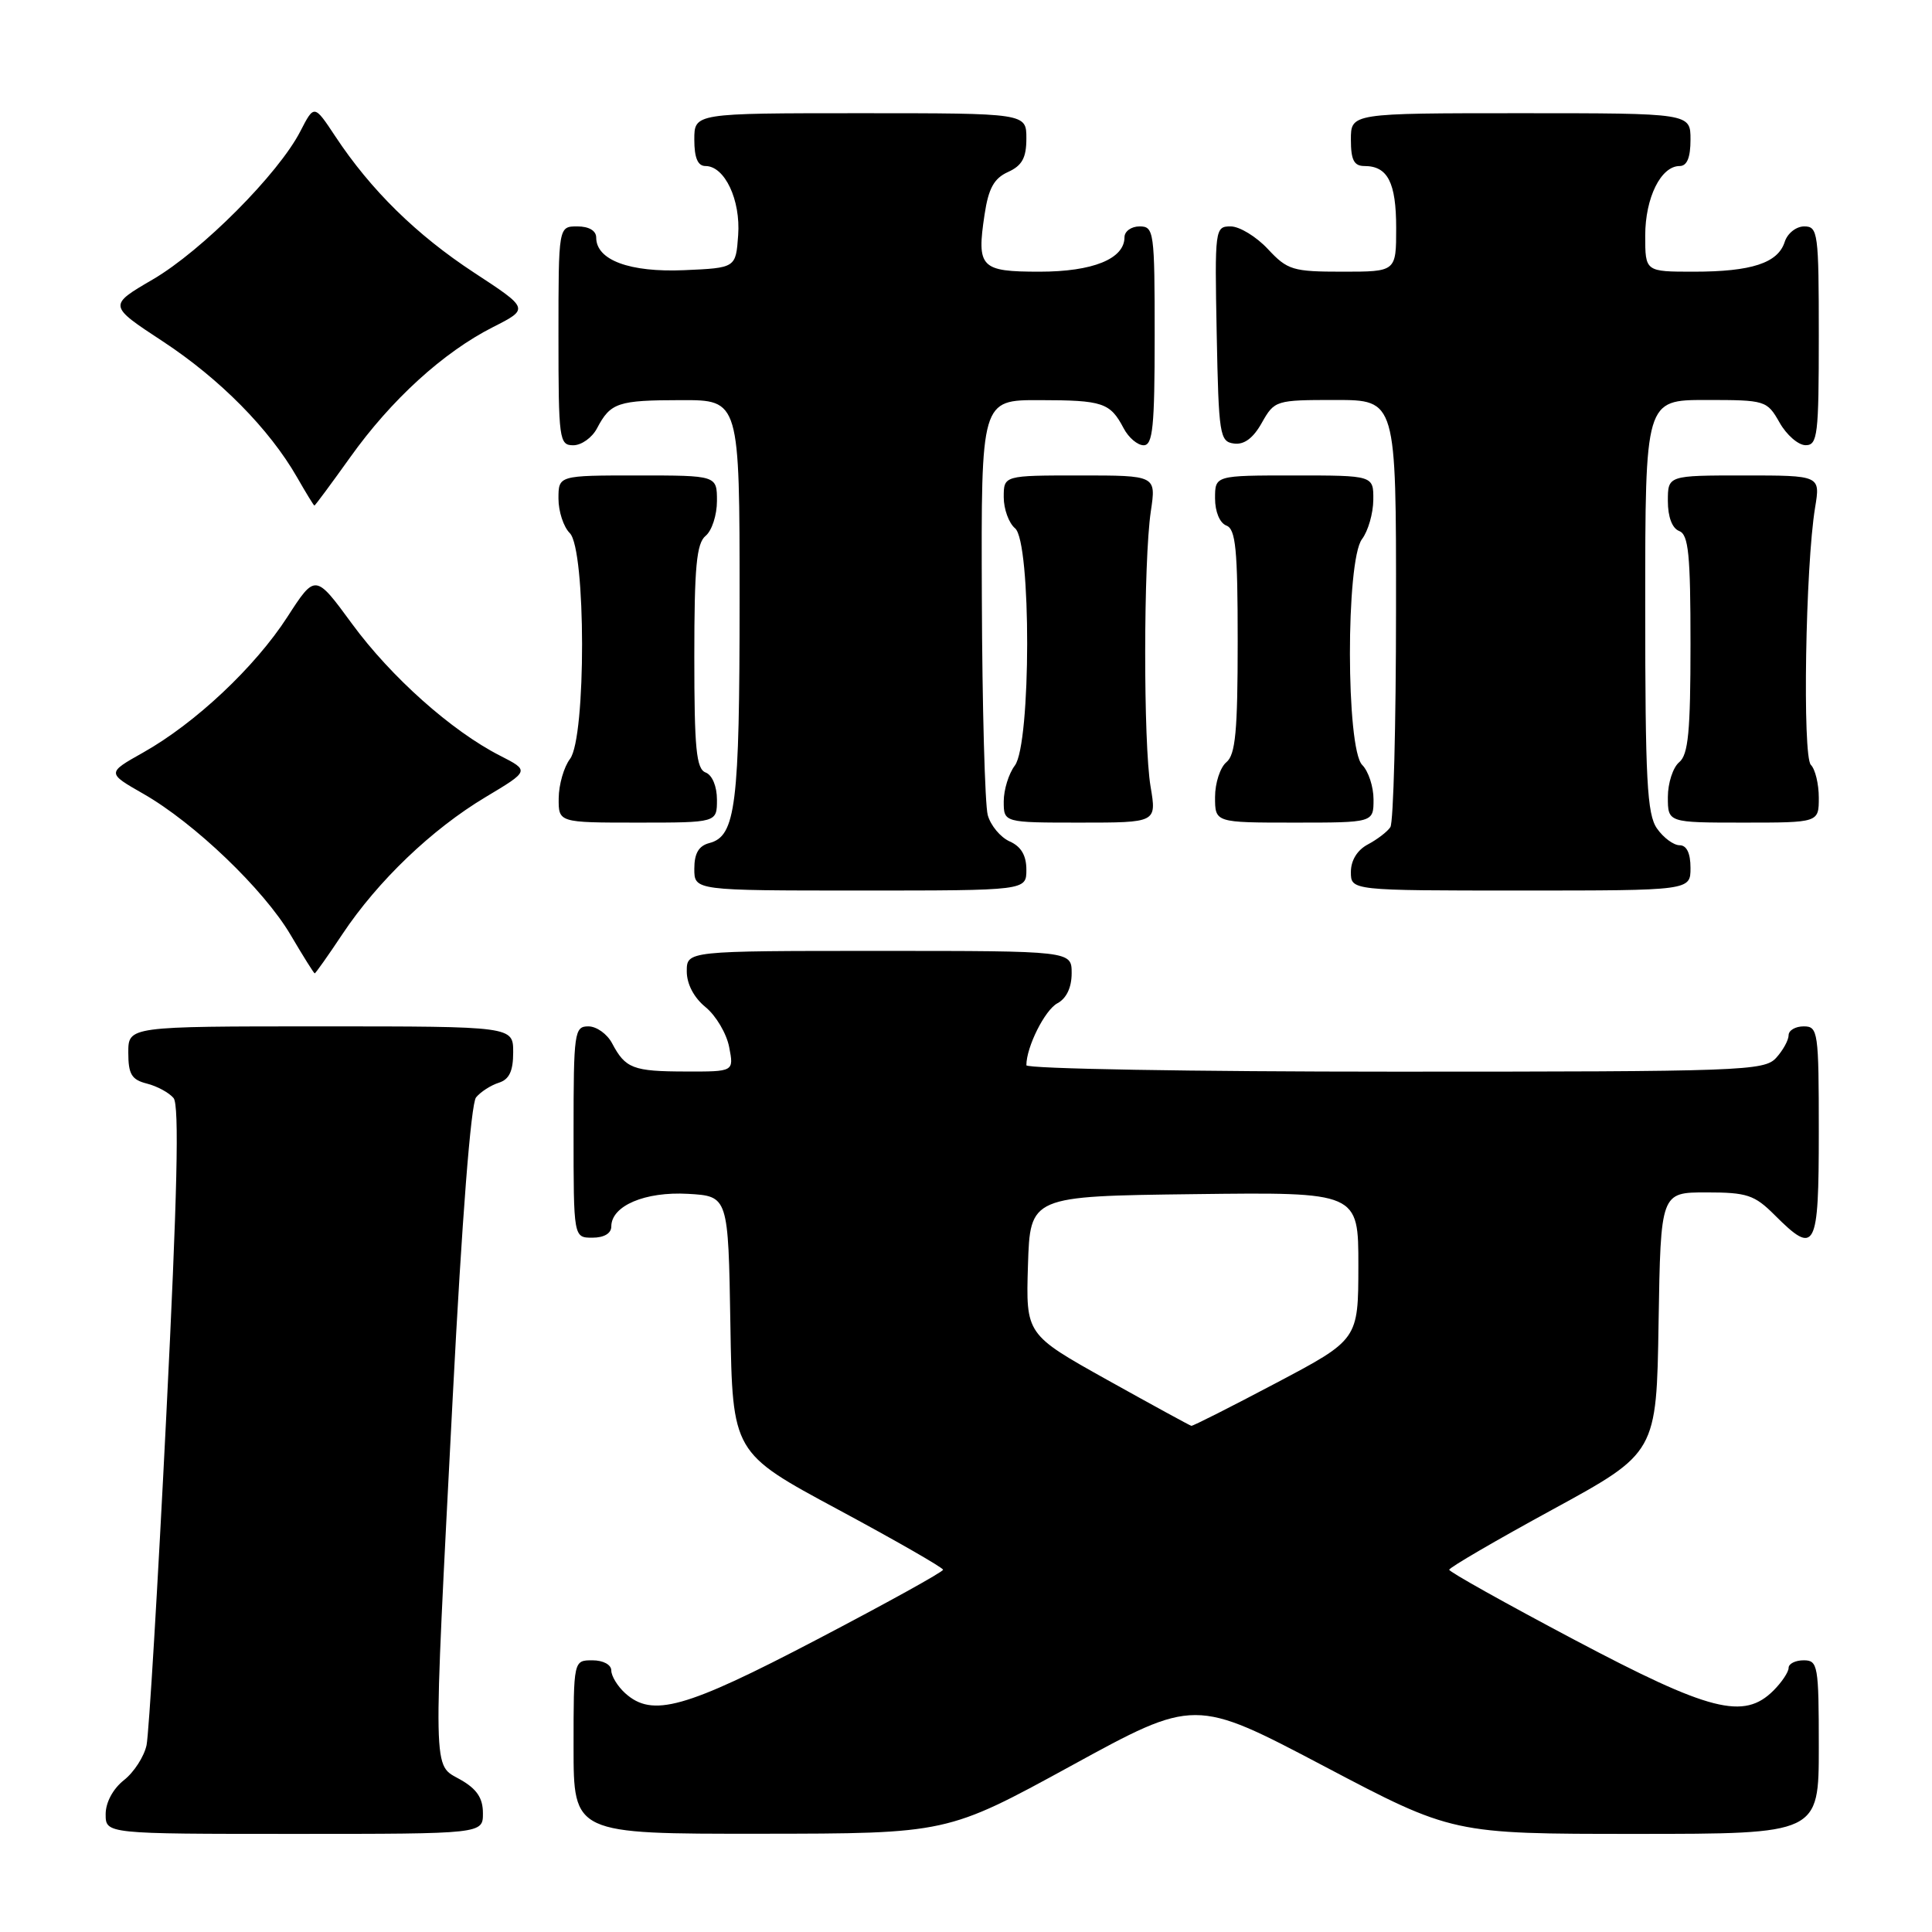 <?xml version="1.0" encoding="UTF-8" standalone="no"?>
<!DOCTYPE svg PUBLIC "-//W3C//DTD SVG 1.1//EN" "http://www.w3.org/Graphics/SVG/1.1/DTD/svg11.dtd" >
<svg xmlns="http://www.w3.org/2000/svg" xmlns:xlink="http://www.w3.org/1999/xlink" version="1.1" viewBox="0 0 256 256">
 <g >
 <path fill="currentColor"
d=" M 63.99 240.25 C 63.99 238.25 63.18 237.04 60.99 235.80 C 57.30 233.69 57.35 236.23 59.99 185.12 C 61.21 161.51 62.40 146.23 63.08 145.41 C 63.68 144.68 65.04 143.80 66.09 143.47 C 67.48 143.03 68.00 141.93 68.00 139.43 C 68.00 136.00 68.00 136.00 42.50 136.00 C 17.00 136.00 17.00 136.00 17.00 139.48 C 17.00 142.34 17.44 143.07 19.46 143.58 C 20.81 143.92 22.40 144.78 23.00 145.50 C 23.77 146.43 23.50 158.31 22.03 187.65 C 20.91 210.12 19.73 229.73 19.42 231.24 C 19.10 232.74 17.76 234.83 16.42 235.88 C 14.97 237.03 14.00 238.83 14.00 240.39 C 14.00 243.00 14.00 243.00 39.00 243.00 C 64.00 243.00 64.00 243.00 63.99 240.25 Z  M 141.91 233.99 C 158.31 225.01 158.31 225.01 175.39 234.00 C 192.47 243.00 192.47 243.00 216.74 243.00 C 241.00 243.00 241.00 243.00 241.00 231.50 C 241.00 220.67 240.88 220.00 239.00 220.00 C 237.90 220.00 237.00 220.45 237.00 221.00 C 237.00 221.55 236.10 222.90 235.00 224.00 C 231.07 227.93 226.58 226.79 208.56 217.25 C 199.47 212.44 192.03 208.28 192.03 208.00 C 192.02 207.72 198.20 204.12 205.76 200.00 C 219.50 192.50 219.50 192.50 219.77 175.25 C 220.05 158.00 220.05 158.00 226.10 158.00 C 231.49 158.00 232.48 158.33 235.15 161.00 C 240.57 166.42 241.00 165.62 241.00 150.00 C 241.00 136.67 240.90 136.00 239.00 136.00 C 237.90 136.00 237.00 136.53 237.00 137.17 C 237.00 137.82 236.26 139.17 235.35 140.17 C 233.78 141.90 230.90 142.00 184.85 142.00 C 157.98 142.00 136.00 141.62 136.00 141.15 C 136.00 138.72 138.45 133.83 140.11 132.94 C 141.31 132.30 142.00 130.85 142.00 128.96 C 142.00 126.00 142.00 126.00 116.50 126.00 C 91.00 126.00 91.00 126.00 91.00 128.71 C 91.00 130.39 91.95 132.20 93.50 133.46 C 94.87 134.58 96.28 136.96 96.62 138.75 C 97.25 142.00 97.25 142.00 90.88 141.98 C 83.88 141.97 82.87 141.58 81.11 138.25 C 80.46 137.01 79.05 136.00 77.96 136.00 C 76.11 136.00 76.00 136.75 76.00 150.00 C 76.00 164.00 76.00 164.00 78.50 164.00 C 80.04 164.00 81.00 163.43 81.00 162.52 C 81.00 159.77 85.47 157.87 91.16 158.19 C 96.50 158.50 96.50 158.50 96.78 175.50 C 97.06 192.50 97.06 192.50 111.01 200.00 C 118.67 204.12 124.95 207.72 124.96 208.00 C 124.96 208.28 117.44 212.44 108.24 217.25 C 90.74 226.41 86.43 227.61 82.83 224.35 C 81.82 223.43 81.00 222.08 81.00 221.35 C 81.00 220.58 79.93 220.00 78.50 220.00 C 76.00 220.00 76.00 220.00 76.00 231.50 C 76.00 243.00 76.00 243.00 100.75 242.98 C 125.50 242.96 125.50 242.96 141.91 233.99 Z  M 45.39 123.75 C 50.07 116.73 57.22 109.88 64.34 105.62 C 70.17 102.13 70.17 102.13 66.26 100.13 C 59.84 96.86 51.81 89.70 46.64 82.65 C 41.78 76.02 41.78 76.02 38.07 81.76 C 33.78 88.40 25.86 95.84 18.96 99.72 C 14.16 102.42 14.16 102.42 18.99 105.18 C 25.75 109.04 34.95 117.85 38.50 123.87 C 40.15 126.67 41.59 128.97 41.70 128.98 C 41.80 128.99 43.47 126.64 45.39 123.75 Z  M 136.00 115.24 C 136.00 113.35 135.30 112.16 133.78 111.49 C 132.56 110.94 131.26 109.38 130.88 108.00 C 130.51 106.62 130.15 93.69 130.10 79.25 C 130.00 53.00 130.00 53.00 137.75 53.02 C 146.14 53.03 147.10 53.35 148.89 56.75 C 149.54 57.99 150.73 59.00 151.54 59.00 C 152.75 59.00 153.00 56.57 153.00 44.50 C 153.00 30.67 152.91 30.00 151.00 30.00 C 149.90 30.00 149.00 30.65 149.00 31.44 C 149.00 34.30 144.80 36.00 137.75 36.00 C 129.92 36.00 129.40 35.46 130.46 28.43 C 130.98 24.96 131.71 23.63 133.57 22.79 C 135.44 21.94 136.00 20.91 136.00 18.34 C 136.00 15.00 136.00 15.00 114.00 15.00 C 92.00 15.00 92.00 15.00 92.00 18.50 C 92.00 20.92 92.46 22.00 93.48 22.00 C 96.03 22.00 98.15 26.49 97.81 31.17 C 97.50 35.50 97.50 35.50 90.65 35.80 C 83.44 36.11 79.00 34.47 79.00 31.48 C 79.00 30.57 78.04 30.00 76.50 30.00 C 74.00 30.00 74.00 30.00 74.00 44.50 C 74.00 58.25 74.10 59.00 75.96 59.00 C 77.05 59.00 78.46 57.99 79.11 56.75 C 80.90 53.35 81.86 53.03 90.25 53.02 C 98.00 53.00 98.00 53.00 98.00 79.43 C 98.00 106.76 97.50 110.80 93.99 111.71 C 92.58 112.08 92.00 113.08 92.00 115.12 C 92.00 118.00 92.00 118.00 114.00 118.00 C 136.00 118.00 136.00 118.00 136.00 115.24 Z  M 224.00 115.00 C 224.00 113.05 223.49 112.00 222.56 112.00 C 221.76 112.00 220.41 111.00 219.56 109.78 C 218.24 107.90 218.00 103.35 218.00 80.28 C 218.00 53.00 218.00 53.00 226.05 53.00 C 233.94 53.00 234.13 53.06 235.80 55.99 C 236.73 57.64 238.29 58.99 239.25 58.99 C 240.84 59.00 241.00 57.65 241.00 44.50 C 241.00 30.84 240.89 30.00 239.07 30.00 C 238.00 30.00 236.84 30.92 236.48 32.06 C 235.59 34.85 232.09 36.00 224.43 36.00 C 218.00 36.00 218.00 36.00 218.00 31.22 C 218.00 26.20 220.08 22.00 222.56 22.00 C 223.54 22.00 224.00 20.88 224.00 18.50 C 224.00 15.00 224.00 15.00 201.50 15.00 C 179.00 15.00 179.00 15.00 179.00 18.50 C 179.00 21.20 179.41 22.00 180.80 22.00 C 183.88 22.00 185.00 24.19 185.00 30.20 C 185.00 36.00 185.00 36.00 177.90 36.00 C 171.30 36.00 170.60 35.79 168.00 33.00 C 166.46 31.35 164.24 30.00 163.07 30.00 C 160.99 30.00 160.95 30.30 161.22 44.25 C 161.48 57.63 161.62 58.52 163.50 58.77 C 164.85 58.96 166.06 58.06 167.20 56.02 C 168.88 53.05 169.04 53.00 176.95 53.00 C 185.00 53.00 185.00 53.00 184.98 80.75 C 184.98 96.01 184.64 109.00 184.23 109.60 C 183.83 110.21 182.49 111.23 181.25 111.89 C 179.85 112.63 179.00 114.00 179.00 115.54 C 179.00 118.00 179.00 118.00 201.50 118.00 C 224.00 118.00 224.00 118.00 224.00 115.00 Z  M 95.00 105.97 C 95.00 104.20 94.38 102.70 93.50 102.36 C 92.26 101.89 92.00 99.22 92.00 87.02 C 92.00 75.11 92.29 72.00 93.50 71.00 C 94.33 70.32 95.00 68.24 95.00 66.38 C 95.00 63.00 95.00 63.00 84.50 63.00 C 74.00 63.00 74.00 63.00 74.00 66.07 C 74.00 67.76 74.67 69.82 75.50 70.64 C 77.65 72.79 77.68 97.72 75.53 100.56 C 74.72 101.63 74.05 103.96 74.03 105.75 C 74.00 109.00 74.00 109.00 84.50 109.00 C 95.00 109.00 95.00 109.00 95.00 105.97 Z  M 152.46 104.25 C 151.49 98.50 151.51 74.35 152.49 67.75 C 153.20 63.00 153.20 63.00 143.10 63.00 C 133.00 63.00 133.00 63.00 133.00 65.88 C 133.00 67.46 133.68 69.32 134.50 70.00 C 136.66 71.79 136.63 98.58 134.47 101.44 C 133.66 102.51 133.00 104.65 133.00 106.19 C 133.00 109.00 133.00 109.00 143.13 109.00 C 153.26 109.00 153.26 109.00 152.46 104.25 Z  M 182.00 105.93 C 182.00 104.24 181.32 102.18 180.50 101.36 C 178.35 99.21 178.32 74.28 180.47 71.44 C 181.28 70.37 181.95 68.04 181.97 66.25 C 182.00 63.00 182.00 63.00 171.50 63.00 C 161.00 63.00 161.00 63.00 161.00 66.03 C 161.00 67.80 161.62 69.30 162.50 69.64 C 163.74 70.11 164.00 72.78 164.00 84.98 C 164.00 96.89 163.71 100.00 162.50 101.00 C 161.68 101.68 161.00 103.76 161.00 105.62 C 161.00 109.00 161.00 109.00 171.50 109.00 C 182.00 109.00 182.00 109.00 182.00 105.93 Z  M 241.00 105.70 C 241.00 103.89 240.53 101.93 239.95 101.35 C 238.82 100.22 239.23 74.96 240.51 67.25 C 241.21 63.00 241.21 63.00 231.11 63.00 C 221.00 63.00 221.00 63.00 221.00 66.39 C 221.00 68.49 221.57 70.01 222.50 70.36 C 223.74 70.84 224.00 73.46 224.00 85.35 C 224.00 96.93 223.71 100.00 222.50 101.00 C 221.68 101.68 221.00 103.76 221.00 105.62 C 221.00 109.00 221.00 109.00 231.00 109.00 C 241.00 109.00 241.00 109.00 241.00 105.70 Z  M 46.39 60.61 C 51.82 52.99 58.72 46.69 65.31 43.35 C 70.12 40.91 70.12 40.91 62.81 36.12 C 55.17 31.11 49.13 25.18 44.42 18.05 C 41.63 13.84 41.63 13.84 39.80 17.39 C 36.92 23.01 26.75 33.23 20.26 37.02 C 14.33 40.48 14.33 40.48 21.58 45.24 C 29.13 50.20 35.69 56.84 39.36 63.24 C 40.54 65.30 41.57 66.99 41.66 66.99 C 41.75 67.00 43.88 64.12 46.39 60.61 Z  M 146.71 182.84 C 135.93 176.82 135.93 176.82 136.21 167.66 C 136.50 158.50 136.50 158.50 158.25 158.23 C 180.00 157.96 180.00 157.96 179.99 167.73 C 179.98 177.50 179.98 177.50 169.10 183.25 C 163.12 186.41 158.06 188.97 157.86 188.93 C 157.66 188.89 152.65 186.15 146.71 182.84 Z "/>
</g>
</svg>